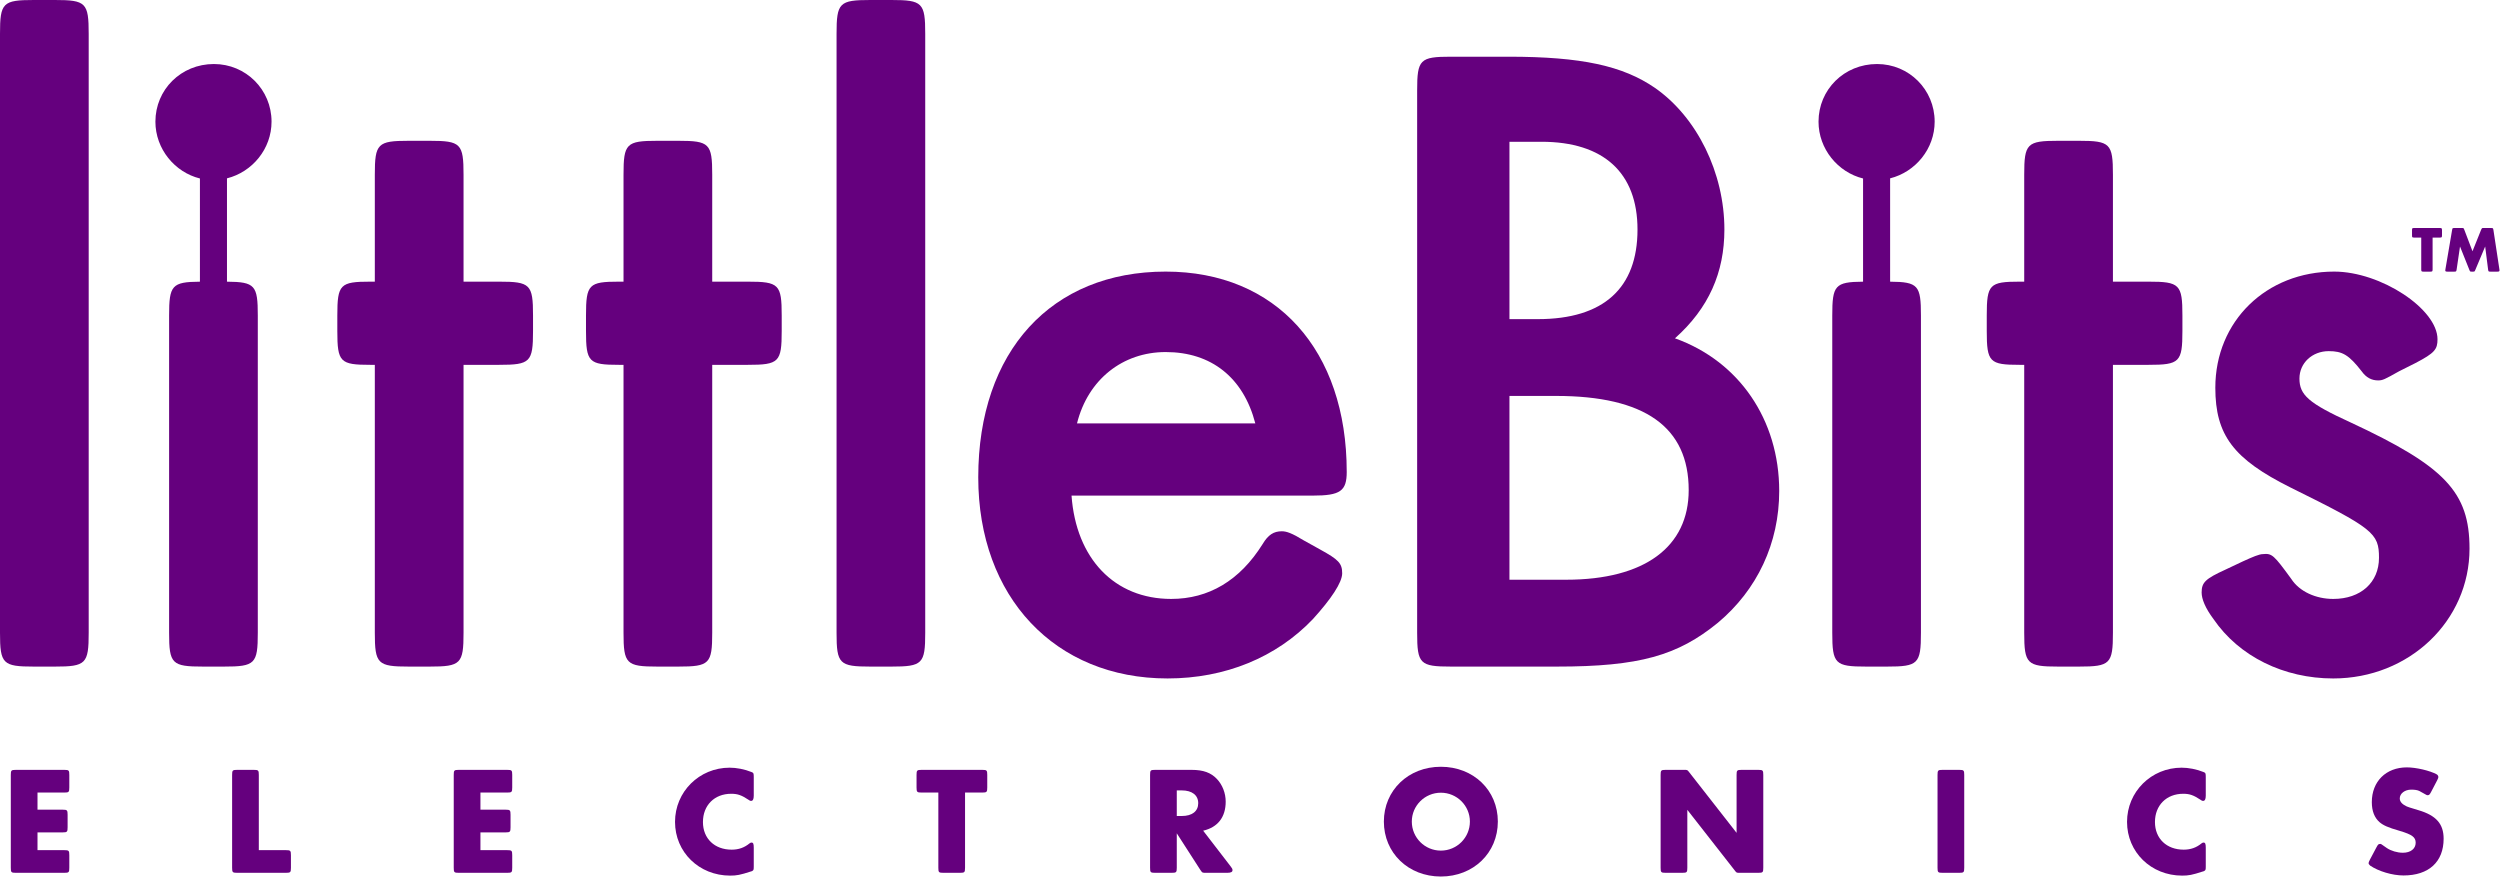 <?xml version="1.0" encoding="UTF-8" standalone="no"?>
<!-- Created with Inkscape (http://www.inkscape.org/) -->

<svg
   xmlns:dc="http://purl.org/dc/elements/1.1/"
   xmlns:cc="http://creativecommons.org/ns#"
   xmlns:rdf="http://www.w3.org/1999/02/22-rdf-syntax-ns#"
   xmlns:svg="http://www.w3.org/2000/svg"
   xmlns="http://www.w3.org/2000/svg"
   xmlns:inkscape="http://www.inkscape.org/namespaces/inkscape"
   version="1.1"
   width="410"
   height="143.75"
   id="svg2"
   xml:space="preserve"><defs
     id="defs6" /><g
     transform="matrix(1.25,0,0,-1.25,0,143.75)"
     id="g10"><g
       transform="scale(0.1,0.1)"
       id="g12"><path
         d="m 49.199,87.699 32.836,0 c 6.066,0 6.664,-0.598 6.664,-6.699 l 0,-16.398 c 0,-6.066 -0.598,-6.703 -6.664,-6.703 l -32.836,0 0,-23.297 35.066,0 c 6.066,0 6.668,-0.602 6.668,-6.668 l 0,-16.398 c 0,-6.102 -0.602,-6.668 -6.668,-6.668 l -63.398,0 c -6.102,0 -6.699,0.566 -6.699,6.668 l 0,121.731 c 0,6.101 0.598,6.668 6.699,6.668 l 63.398,0 c 6.066,0 6.668,-0.567 6.668,-6.668 l 0,-16.399 c 0,-6.066 -0.602,-6.699 -6.668,-6.699 l -35.066,0 0,-22.469"
         inkscape:connector-curvature="0"
         id="path14"
         style="fill:#65007e;fill-opacity:1;fill-rule:nonzero;stroke:none" /><path
         d="m 375,34.602 c 6.066,0 6.699,-0.602 6.699,-6.668 l 0,-16.398 c 0,-6.102 -0.633,-6.668 -6.699,-6.668 l -63.801,0 c -6.066,0 -6.664,0.566 -6.664,6.668 l 0,121.731 c 0,6.101 0.598,6.668 6.664,6.668 l 21.699,0 c 6.036,0 6.668,-0.567 6.668,-6.668 l 0,-98.664 35.434,0"
         inkscape:connector-curvature="0"
         id="path16"
         style="fill:#65007e;fill-opacity:1;fill-rule:nonzero;stroke:none" /><path
         d="m 630.332,87.699 32.801,0 c 6.066,0 6.699,-0.598 6.699,-6.699 l 0,-16.398 c 0,-6.066 -0.633,-6.703 -6.699,-6.703 l -32.801,0 0,-23.297 35.035,0 c 6.067,0 6.668,-0.602 6.668,-6.668 l 0,-16.398 c 0,-6.102 -0.601,-6.668 -6.668,-6.668 l -63.402,0 c -6.098,0 -6.664,0.566 -6.664,6.668 l 0,121.731 c 0,6.101 0.566,6.668 6.664,6.668 l 63.402,0 c 6.067,0 6.668,-0.567 6.668,-6.668 l 0,-16.399 c 0,-6.066 -0.601,-6.699 -6.668,-6.699 l -35.035,0 0,-22.469"
         inkscape:connector-curvature="0"
         id="path18"
         style="fill:#65007e;fill-opacity:1;fill-rule:nonzero;stroke:none" /><path
         d="m 988.934,106.133 c 0,-4.867 -1.235,-7.098 -3.868,-6.899 -0.8,0 -1.601,0.434 -2.601,1.2 -9.531,6.3 -14.598,8.132 -23.133,8.132 -22.066,0 -37.066,-15.199 -37.066,-37.101 0,-21.633 15.234,-36.23 37.699,-36.23 9.101,0 16.601,2.633 23.5,8.301 0.801,0.598 1.601,1.031 2.402,1.031 2.434,0 3.067,-1.633 3.067,-6.898 l 0,-24.336 c 0,-4.23 -0.2,-4.832 -1.602,-5.832 C 986.699,7.066 986.301,6.867 985.301,6.668 970.898,2 966.434,1.199 957.934,1.199 c -40.7,0 -72.301,30.801 -72.301,70.469 0,39.531 31.765,71.133 71.699,71.133 8.902,0 19.633,-2.035 28.535,-5.668 2.867,-1.031 3.067,-1.832 3.067,-6.735 l 0,-24.265"
         inkscape:connector-curvature="0"
         id="path20"
         style="fill:#65007e;fill-opacity:1;fill-rule:nonzero;stroke:none" /><path
         d="m 1266.13,11.535 c 0,-6.102 -0.63,-6.668 -6.7,-6.668 l -21.66,0 c -6.1,0 -6.67,0.566 -6.67,6.668 l 0,98.633 -21.9,0 c -6.07,0 -6.7,0.633 -6.7,6.699 l 0,16.399 c 0,6.101 0.63,6.668 6.7,6.668 l 79.4,0 c 6.1,0 6.67,-0.567 6.67,-6.668 l 0,-16.399 c 0,-6.066 -0.57,-6.699 -6.67,-6.699 l -22.47,0 0,-98.633"
         inkscape:connector-curvature="0"
         id="path22"
         style="fill:#65007e;fill-opacity:1;fill-rule:nonzero;stroke:none" /><path
         d="m 1550.4,79.398 c 13.77,0 21.67,6.27 21.67,16.801 0,10.535 -8.11,16.801 -21.67,16.801 l -6.47,0 0,-33.602 6.47,0 z m 64,-65.832 c 2.23,-2.867 2.43,-3.434 2.64,-4.867 0.19,-2.633 -1.84,-3.832 -6.91,-3.832 l -27.96,0 c -4.67,0 -4.84,0.199 -6.47,2.633 -0.2,0.199 -0.4,0.566 -1,1.398 l -30.77,47.801 0,-45.164 c 0,-6.102 -0.63,-6.668 -6.7,-6.668 l -21.66,0 c -6.11,0 -6.67,0.566 -6.67,6.668 l 0,121.731 c 0,6.101 0.56,6.668 6.67,6.668 l 47.8,0 c 15.36,0 25.3,-3.633 33.2,-11.934 7.3,-7.699 11.53,-18.633 11.53,-29.766 0,-20.27 -10.3,-33.633 -29.56,-38.102 l 35.86,-46.566"
         inkscape:connector-curvature="0"
         id="path24"
         style="fill:#65007e;fill-opacity:1;fill-rule:nonzero;stroke:none" /><path
         d="M 1852.3,72.102 C 1852.3,51.035 1869.33,34 1890.4,34 c 21.06,0 38.1,17.035 38.1,38.102 0,20.832 -17.04,37.863 -38.1,37.863 -21.07,0 -38.1,-17.031 -38.1,-37.863 z m 112.87,0 C 1965.17,31 1933.13,0 1890.4,0 c -42.73,0 -74.77,31 -74.77,72.102 0,40.898 32.04,71.898 74.77,71.898 42.73,0 74.77,-30.766 74.77,-71.898"
         inkscape:connector-curvature="0"
         id="path26"
         style="fill:#65007e;fill-opacity:1;fill-rule:nonzero;stroke:none" /><path
         d="m 2278.4,133.266 c 0,6.101 0.6,6.668 6.7,6.668 l 21.67,0 c 6.06,0 6.66,-0.567 6.66,-6.668 l 0,-121.731 c 0,-6.102 -0.6,-6.668 -6.66,-6.668 l -23.7,0 c -5.07,0 -4.47,-0.234 -7.5,3.633 l -61.8,79 0,-75.965 c 0,-6.102 -0.6,-6.668 -6.67,-6.668 l -21.7,0 c -6.03,0 -6.67,0.566 -6.67,6.668 l 0,121.731 c 0,6.101 0.64,6.668 6.67,6.668 l 23.73,0 c 5.07,0 4.44,0.199 7.5,-3.633 l 61.77,-79 0,75.965"
         inkscape:connector-curvature="0"
         id="path28"
         style="fill:#65007e;fill-opacity:1;fill-rule:nonzero;stroke:none" /><path
         d="m 2577.07,11.535 c 0,-6.102 -0.57,-6.668 -6.67,-6.668 l -21.7,0 c -6.03,0 -6.66,0.566 -6.66,6.668 l 0,121.731 c 0,6.101 0.63,6.668 6.66,6.668 l 21.7,0 c 6.1,0 6.67,-0.567 6.67,-6.668 l 0,-121.731"
         inkscape:connector-curvature="0"
         id="path30"
         style="fill:#65007e;fill-opacity:1;fill-rule:nonzero;stroke:none" /><path
         d="m 2893.97,106.133 c 0,-4.867 -1.24,-7.098 -3.84,-6.899 -0.83,0 -1.63,0.434 -2.63,1.2 -9.54,6.3 -14.6,8.132 -23.1,8.132 -22.1,0 -37.1,-15.199 -37.1,-37.101 0,-21.633 15.24,-36.23 37.7,-36.23 9.1,0 16.6,2.633 23.5,8.301 0.8,0.598 1.63,1.031 2.43,1.031 2.4,0 3.04,-1.633 3.04,-6.898 l 0,-24.336 c 0,-4.23 -0.2,-4.832 -1.64,-5.832 -0.6,-0.434 -1,-0.633 -2,-0.832 C 2875.93,2 2871.5,1.199 2862.96,1.199 c -40.69,0 -72.29,30.801 -72.29,70.469 0,39.531 31.76,71.133 71.66,71.133 8.97,0 19.67,-2.035 28.6,-5.668 2.84,-1.031 3.04,-1.832 3.04,-6.735 l 0,-24.265"
         inkscape:connector-curvature="0"
         id="path32"
         style="fill:#65007e;fill-opacity:1;fill-rule:nonzero;stroke:none" /><path
         d="m 3189.83,111.398 c -2.03,-3.863 -2.83,-4.863 -4.86,-4.664 -1.24,0 0.6,-0.8 -10.74,5.465 -2.43,1.235 -6.1,1.801 -10.73,1.801 -8.3,0 -15,-5.035 -15,-11.535 0,-4.231 3.04,-7.664 9.13,-10.5 1.8,-0.832 3.24,-1.23 15.17,-4.863 23.5,-6.902 33.24,-18.035 33.24,-37.5 0,-30.367 -19.44,-48.203 -52.67,-48.203 -14.57,0 -32.83,5.469 -43.77,12.969 -1.2,1 -2.2,2.434 -2,3.434 0,0.832 0.8,2.434 1.8,4.465 l 8.5,16.035 c 2.03,3.801 2.64,4.434 4.87,4.434 1.23,0 0.43,0.566 8.93,-5.469 5.47,-3.633 13.57,-6.066 20.87,-6.066 10.13,0 16.8,5.234 16.8,13.133 0,7.301 -4.67,10.734 -21.07,15.602 -15.4,4.465 -21.26,7.102 -26.33,11.367 -6.67,5.867 -10.14,14.566 -10.14,26.301 0,27.164 18.63,45.597 45.97,45.597 12.17,0 30.2,-4.265 39.1,-9.097 1.43,-0.836 2.23,-2.235 2.23,-3.704 0,-0.765 -0.4,-1.796 -1.59,-4.23 l -7.71,-14.77"
         inkscape:connector-curvature="0"
         id="path34"
         style="fill:#65007e;fill-opacity:1;fill-rule:nonzero;stroke:none" /><path
         d="m 72,1150 -27.633,0 C 3.602,1150 0,1146.37 0,1105.6 L 0,319.801 c 0,-40.735 3.602,-44.367 44.367,-44.367 l 27.633,0 c 40.766,0 44.367,3.632 44.367,44.367 l 0,785.799 c 0,40.77 -3.601,44.4 -44.367,44.4"
         inkscape:connector-curvature="0"
         id="path36"
         style="fill:#65007e;fill-opacity:1;fill-rule:nonzero;stroke:none" /><path
         d="m 356.266,990.398 c 0,42.002 -33.633,75.602 -75.598,75.602 -43.203,0 -76.77,-33.6 -76.77,-75.602 0,-35.898 25.5,-66.464 58.403,-74.566 l 0,-135.398 c -36.903,-0.266 -40.434,-4.969 -40.434,-44.368 l 0,-416.265 c 0,-40.766 3.633,-44.367 44.434,-44.367 l 27.566,0 c 40.801,0 44.367,3.601 44.367,44.367 l 0,416.265 c 0,39.399 -3.468,44.102 -40.433,44.368 l 0,135.566 c 33.301,8.367 58.465,38.734 58.465,74.398"
         inkscape:connector-curvature="0"
         id="path38"
         style="fill:#65007e;fill-opacity:1;fill-rule:nonzero;stroke:none" /><path
         d="m 654.898,780.465 -46.73,0 0,140.336 c 0,40.832 -3.602,44.465 -44.402,44.465 l -27.598,0 c -40.801,0 -44.402,-3.633 -44.402,-44.465 l 0,-140.336 -6,0 c -39.567,0 -43.2,-3.567 -43.2,-44.363 l 0,-20.403 c 0,-40.801 3.633,-44.367 43.2,-44.367 l 6,0 0,-351.5 c 0,-40.766 3.601,-44.398 44.402,-44.398 l 27.598,0 c 40.8,0 44.402,3.632 44.402,44.398 l 0,351.5 46.73,0 c 40.836,0 44.434,3.566 44.434,44.367 l 0,20.403 c 0,40.796 -3.598,44.363 -44.434,44.363"
         inkscape:connector-curvature="0"
         id="path40"
         style="fill:#65007e;fill-opacity:1;fill-rule:nonzero;stroke:none" /><path
         d="m 981.168,780.465 -46.734,0 0,140.336 c 0,40.832 -3.602,44.465 -44.399,44.465 l -27.601,0 c -40.801,0 -44.368,-3.633 -44.368,-44.465 l 0,-140.336 -6.031,0 c -39.57,0 -43.203,-3.567 -43.203,-44.363 l 0,-20.403 c 0,-40.801 3.633,-44.367 43.203,-44.367 l 6.031,0 0,-351.5 c 0,-40.766 3.567,-44.398 44.368,-44.398 l 27.601,0 c 40.797,0 44.399,3.632 44.399,44.398 l 0,351.5 46.734,0 c 40.832,0 44.432,3.566 44.432,44.367 l 0,20.403 c 0,40.796 -3.6,44.363 -44.432,44.363"
         inkscape:connector-curvature="0"
         id="path42"
         style="fill:#65007e;fill-opacity:1;fill-rule:nonzero;stroke:none" /><path
         d="m 1169.5,1150 -27.57,0 c -40.8,0 -44.36,-3.63 -44.36,-44.4 l 0,-785.799 c 0,-40.735 3.56,-44.367 44.36,-44.367 l 27.57,0 c 40.83,0 44.4,3.632 44.4,44.367 l 0,785.799 c 0,40.77 -3.57,44.4 -44.4,44.4"
         inkscape:connector-curvature="0"
         id="path44"
         style="fill:#65007e;fill-opacity:1;fill-rule:nonzero;stroke:none" /><path
         d="m 1766.9,530.934 c 0,159.566 -92.33,262.734 -237.5,262.734 -149.97,0 -245.94,-104.367 -245.94,-269.902 0,-157.133 100.77,-263.899 248.34,-263.899 75.57,0 142.77,27.567 190.74,77.899 24,26.433 38.39,48.035 38.39,60.035 0,13.199 -4.83,18 -28.83,31.199 l -21.53,11.965 c -15.67,9.637 -22.8,12 -28.84,12 -10.77,0 -18,-4.766 -25.16,-16.766 -30.03,-48 -70.8,-72 -120,-72 -74.37,0 -124.77,52.836 -130.74,135.567 l 316.71,0 c 35.96,0 44.36,6 44.36,31.168 z m -353.86,63.601 c 14.36,57.598 59.96,93.567 116.36,93.567 59.93,0 101.97,-33.567 117.56,-93.567 l -233.92,0"
         inkscape:connector-curvature="0"
         id="path46"
         style="fill:#65007e;fill-opacity:1;fill-rule:nonzero;stroke:none" /><path
         d="m 2197.54,706.133 c 44.39,39.566 64.86,86.367 64.86,142.734 0,74.399 -36.03,147.567 -91.23,185.903 -41.97,28.83 -95.97,40.83 -191.97,40.83 l -75.53,0 c -40.8,0 -44.37,-3.64 -44.37,-44.37 l 0,-711.429 c 0,-40.735 3.57,-44.367 44.37,-44.367 l 139.13,0 c 108,0 158.4,14.433 211.13,57.566 51.61,43.234 80.4,104.367 80.4,172.766 0,93.601 -52.76,170.336 -136.79,200.367 z M 1980.4,964 l 42.03,0 c 81.57,0 125.97,-40.734 125.97,-115.133 0,-76.765 -44.4,-117.566 -130.77,-117.566 l -37.23,0 0,232.699 z m 74.4,-574.602 -74.4,0 0,241.137 61.2,0 c 116.37,0 173.97,-40.769 173.97,-123.57 0,-74.363 -57.6,-117.567 -160.77,-117.567"
         inkscape:connector-curvature="0"
         id="path48"
         style="fill:#65007e;fill-opacity:1;fill-rule:nonzero;stroke:none" /><path
         d="m 2538.27,990.398 c 0,42.002 -33.57,75.602 -75.57,75.602 -43.2,0 -76.8,-33.6 -76.8,-75.602 0,-35.898 25.5,-66.464 58.43,-74.566 l 0,-135.398 c -36.93,-0.266 -40.4,-4.969 -40.4,-44.368 l 0,-416.265 c 0,-40.766 3.61,-44.367 44.34,-44.367 l 27.63,0 c 40.77,0 44.37,3.601 44.37,44.367 l 0,416.265 c 0,39.399 -3.5,44.102 -40.44,44.368 l 0,135.566 c 33.27,8.367 58.44,38.734 58.44,74.398"
         inkscape:connector-curvature="0"
         id="path50"
         style="fill:#65007e;fill-opacity:1;fill-rule:nonzero;stroke:none" /><path
         d="m 2818.9,780.465 -46.73,0 0,140.336 c 0,40.832 -3.6,44.465 -44.37,44.465 l -27.63,0 c -40.77,0 -44.4,-3.633 -44.4,-44.465 l 0,-140.336 -6,0 c -39.57,0 -43.14,-3.567 -43.14,-44.363 l 0,-20.403 c 0,-40.801 3.57,-44.367 43.14,-44.367 l 6,0 0,-351.5 c 0,-40.766 3.63,-44.398 44.4,-44.398 l 27.63,0 c 40.77,0 44.37,3.632 44.37,44.398 l 0,351.5 46.73,0 c 40.8,0 44.43,3.566 44.43,44.367 l 0,20.403 c 0,40.796 -3.63,44.363 -44.43,44.363"
         inkscape:connector-curvature="0"
         id="path52"
         style="fill:#65007e;fill-opacity:1;fill-rule:nonzero;stroke:none" /><path
         d="m 3084.04,595.734 c -55.14,25.2 -67.17,36.032 -67.17,57.598 0,20.402 16.8,35.969 38.4,35.969 17.96,0 26.36,-4.766 43.2,-26.403 5.96,-8.363 13.16,-12 21.57,-12 6,0 8.39,1.204 27.59,12 l 21.57,10.836 c 25.2,13.164 28.8,17.965 28.8,31.164 0,39.602 -74.33,88.77 -135.57,88.77 -88.76,0 -155.93,-64.77 -155.93,-152.336 0,-62.367 24,-93.598 98.37,-130.797 109.17,-53.933 116.36,-59.969 116.36,-92.367 0,-32.367 -23.96,-53.969 -60,-53.969 -22.73,0 -44.36,9.602 -55.16,26.367 -22.8,31.235 -25.2,33.633 -37.17,32.434 -4.8,0 -13.2,-3.602 -26.4,-9.602 l -22.83,-10.796 c -26.37,-12.036 -31.13,-16.801 -31.13,-30 0,-8.403 4.76,-20.403 15.56,-34.801 33.6,-49.168 92.4,-77.934 157.13,-77.934 99.6,0 178.77,75.531 178.77,170.332 0,74.336 -32.37,107.969 -155.96,165.535"
         inkscape:connector-curvature="0"
         id="path54"
         style="fill:#65007e;fill-opacity:1;fill-rule:nonzero;stroke:none" /><path
         d="m 3201.04,838.301 c 1.26,0 2.03,0.133 2.36,0.465 0.33,0.336 0.5,1.132 0.5,2.367 l 0,6.902 c 0,1.266 -0.17,2.031 -0.5,2.332 -0.33,0.332 -1.1,0.5 -2.36,0.5 l -33.64,0 c -1.23,0 -2.07,-0.168 -2.4,-0.5 -0.3,-0.301 -0.43,-1.066 -0.43,-2.332 l 0,-6.902 c 0,-1.235 0.13,-2.031 0.43,-2.367 0.33,-0.332 1.17,-0.465 2.4,-0.465 l 9.27,0 0,-41.836 c 0,-1.266 0.13,-2.067 0.46,-2.363 0.34,-0.336 1.14,-0.5 2.37,-0.5 l 9.2,0 c 1.27,0 2.07,0.164 2.37,0.5 0.33,0.296 0.5,1.097 0.5,2.363 l 0,41.836 9.47,0 z m 32.09,10.367 c -0.43,1.133 -0.8,1.73 -1.06,1.934 -0.27,0.199 -0.97,0.265 -2.1,0.265 l -9.77,0 c -1.2,0 -2,-0.133 -2.3,-0.367 -0.27,-0.266 -0.5,-1 -0.73,-2.199 l -8.77,-51.535 c -0.13,-0.766 -0.2,-1.266 -0.2,-1.5 0,-0.633 0.2,-1.067 0.6,-1.301 0.43,-0.231 1.17,-0.363 2.27,-0.363 l 8.97,0 c 1.19,0 1.96,0.132 2.26,0.433 0.3,0.231 0.57,0.965 0.77,2.164 l 4.47,30.403 12.33,-30.836 c 0.43,-1.067 0.8,-1.7 1.06,-1.868 0.27,-0.199 1,-0.296 2.14,-0.296 l 1.3,0 c 1.13,0 1.86,0.097 2.13,0.296 0.27,0.168 0.6,0.801 1.04,1.801 l 13,30.903 3.86,-30.368 c 0.17,-1.199 0.4,-1.968 0.67,-2.199 0.33,-0.301 1.1,-0.433 2.36,-0.433 l 9.07,0 c 1.07,0 1.83,0.132 2.23,0.363 0.4,0.234 0.64,0.668 0.64,1.301 0,0.199 -0.07,0.699 -0.17,1.433 l -7.83,51.567 c -0.2,1.199 -0.44,1.933 -0.77,2.199 -0.3,0.269 -1.03,0.402 -2.27,0.402 l -9.83,0 c -1.1,0 -1.87,-0.066 -2.13,-0.265 -0.24,-0.204 -0.6,-0.801 -1.07,-1.868 l -11.4,-28.402 -10.77,28.336"
         inkscape:connector-curvature="0"
         id="path56"
         style="fill:#65007e;fill-opacity:1;fill-rule:nonzero;stroke:none" /></g></g></svg>